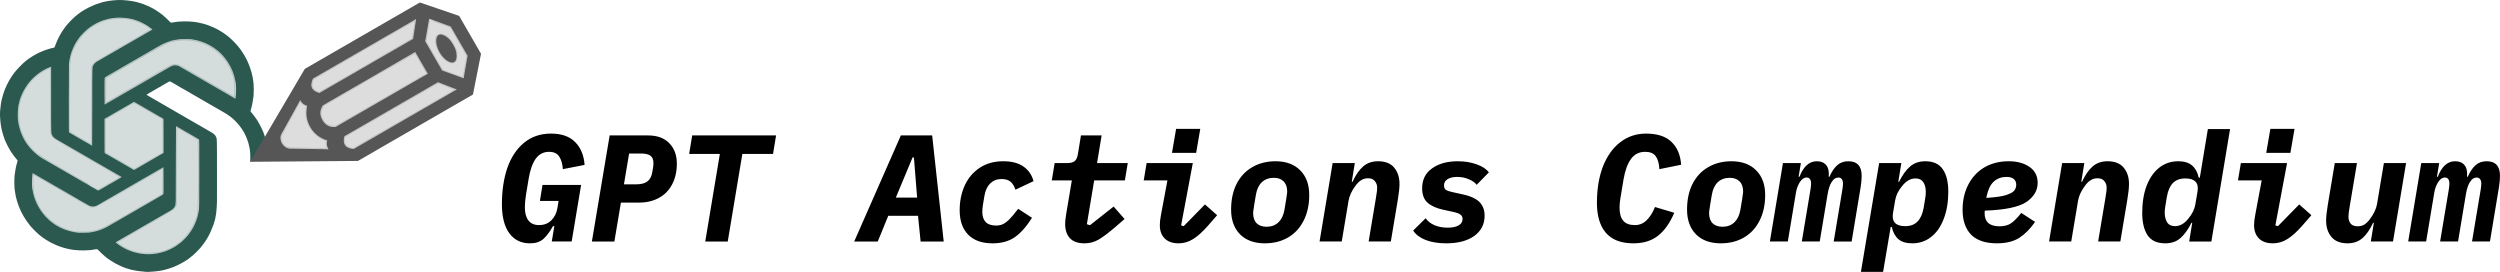 <?xml version="1.0" encoding="UTF-8" standalone="no"?>
<!-- Created with Inkscape (http://www.inkscape.org/) -->

<svg
   width="941.117mm"
   height="102.357mm"
   viewBox="0 0 941.117 102.357"
   version="1.1"
   id="svg1"
   xml:space="preserve"
   inkscape:version="1.3.1 (91b66b0783, 2023-11-16)"
   sodipodi:docname="header-light.svg"
   xmlns:inkscape="http://www.inkscape.org/namespaces/inkscape"
   xmlns:sodipodi="http://sodipodi.sourceforge.net/DTD/sodipodi-0.dtd"
   xmlns="http://www.w3.org/2000/svg"
   xmlns:svg="http://www.w3.org/2000/svg"><sodipodi:namedview
     id="namedview1"
     pagecolor="#ffffff"
     bordercolor="#666666"
     borderopacity="1.0"
     inkscape:showpageshadow="2"
     inkscape:pageopacity="0.0"
     inkscape:pagecheckerboard="0"
     inkscape:deskcolor="#d1d1d1"
     inkscape:document-units="mm"
     inkscape:zoom="0.24535703"
     inkscape:cx="1954.2949"
     inkscape:cy="50.946166"
     inkscape:window-width="1920"
     inkscape:window-height="1017"
     inkscape:window-x="-8"
     inkscape:window-y="-8"
     inkscape:window-maximized="1"
     inkscape:current-layer="layer1" /><defs
     id="defs1" /><g
     inkscape:label="Layer 1"
     inkscape:groupmode="layer"
     id="layer1"
     transform="translate(297.026,129.299)"><g
       id="g19"
       style="fill:#2b584f;fill-opacity:1;stroke:#2b584f;stroke-opacity:1"><path
         style="opacity:0.2;fill:#2b584f;fill-opacity:1;fill-rule:evenodd;stroke:#2b584f;stroke-width:1;stroke-linecap:round;stroke-linejoin:bevel;stroke-opacity:1"
         d="m -257.564,-95.043 0.051,-5.104 5.814,-3.363 c 18.408,-10.647 17.483,-10.174 21.086,-10.788 6.211,-1.059 12.759,1.066 16.981,5.511 2.354,2.478 3.747,4.891 4.754,8.232 0.469,1.556 0.518,2.011 0.532,4.892 0.008,1.747 -0.038,3.229 -0.102,3.294 -0.064,0.065 -1.051,-0.43 -2.192,-1.099 -3.866,-2.267 -18.275,-10.561 -18.91,-10.886 -0.347,-0.177 -1.051,-0.332 -1.563,-0.343 -1.021,-0.023 -0.296,-0.407 -11.912,6.3 -11.191,6.461 -13.377,7.726 -13.967,8.081 l -0.623,0.375 z"
         id="path9" /><path
         style="opacity:0.2;fill:#2b584f;fill-opacity:1;fill-rule:evenodd;stroke:#2b584f;stroke-width:0.72;stroke-linecap:round;stroke-linejoin:bevel;stroke-opacity:1"
         d="m -265.996,-76.57 c -5.39,-3.094 -4.902,-2.691 -5.06,-4.169 -0.074,-0.696 -0.09,-6.725 -0.034,-13.399 0.112,-13.452 0.1,-13.309 1.467,-16.609 1.276,-3.078 3.883,-6.365 6.592,-8.308 1.549,-1.111 4.412,-2.458 6.28,-2.955 1.957,-0.52 5.646,-0.701 7.675,-0.376 3.014,0.483 6.226,1.79 8.421,3.428 l 0.98,0.731 -0.627,0.381 c -0.345,0.209 -4.53,2.631 -9.301,5.38 -11.816,6.811 -11.72,6.752 -12.236,7.581 l -0.441,0.709 -0.095,14.815 -0.095,14.815 z"
         id="path10" /><path
         style="opacity:0.2;fill:#2b584f;fill-opacity:1;fill-rule:evenodd;stroke:#2b584f;stroke-width:0.72;stroke-linecap:round;stroke-linejoin:bevel;stroke-opacity:1"
         d="m -270.878,-63.839 c -6.967,-4.021 -11.391,-6.695 -12.369,-7.476 -2.892,-2.308 -5.432,-6.194 -6.402,-9.794 -0.586,-2.173 -0.727,-6.672 -0.279,-8.883 0.868,-4.282 3.348,-8.345 6.759,-11.075 1.397,-1.118 3.919,-2.608 4.924,-2.91 l 0.429,-0.129 10e-4,12.261 c 5.3e-4,7.458 0.075,12.525 0.189,12.936 0.103,0.372 0.467,0.945 0.809,1.275 0.521,0.503 7.876,4.826 22.698,13.342 2.491,1.432 2.782,1.65 2.478,1.857 -0.248,0.169 -6.609,3.852 -8.276,4.792 -0.064,0.036 -4.996,-2.752 -10.961,-6.195 z"
         id="path11" /><path
         style="opacity:0.2;fill:#2b584f;fill-opacity:1;fill-rule:evenodd;stroke:#2b584f;stroke-width:0.72;stroke-linecap:round;stroke-linejoin:bevel;stroke-opacity:1"
         d="m -269.237,-41.969 c -6.25,-1.339 -10.981,-4.92 -13.71,-10.376 -1.347,-2.693 -1.778,-4.511 -1.871,-7.89 -0.045,-1.625 -0.01,-3.143 0.077,-3.372 0.153,-0.403 0.245,-0.367 2.637,1.023 2.256,1.311 7.75,4.483 15.822,9.136 1.678,0.967 3.353,1.815 3.723,1.884 0.405,0.076 0.978,0.021 1.436,-0.137 0.42,-0.145 4.234,-2.267 8.477,-4.716 4.243,-2.449 9.838,-5.678 12.435,-7.175 l 4.721,-2.723 -0.051,5.084 -0.051,5.084 -2.764,1.602 c -20.756,12.029 -20.145,11.705 -23.41,12.427 -1.822,0.403 -5.908,0.485 -7.472,0.15 z"
         id="path12" /><path
         style="opacity:0.2;fill:#2b584f;fill-opacity:1;fill-rule:evenodd;stroke:#2b584f;stroke-width:0.72;stroke-linecap:round;stroke-linejoin:bevel;stroke-opacity:1"
         d="m -245.006,-34.022 c -1.513,-0.342 -2.859,-0.78 -4.199,-1.368 -1.381,-0.605 -4.282,-2.549 -4.082,-2.736 0.087,-0.082 4.362,-2.569 9.499,-5.527 11.841,-6.819 11.984,-6.908 12.522,-7.773 l 0.441,-0.709 0.095,-14.799 0.095,-14.799 4.194,2.428 4.194,2.428 0.12,6.461 c 0.173,9.281 -0.072,20.816 -0.473,22.235 -1.627,5.761 -5.653,10.583 -10.704,12.816 -2.623,1.16 -4.16,1.481 -7.435,1.551 -2.176,0.046 -3.399,-0.014 -4.268,-0.21 z"
         id="path13" /><path
         style="opacity:0.2;fill:#2b584f;fill-opacity:1;fill-rule:evenodd;stroke:#2b584f;stroke-width:0.72;stroke-linecap:round;stroke-linejoin:bevel;stroke-opacity:1"
         d="m -252.128,-68.55 -5.481,-3.159 v -6.418 -6.418 l 5.519,-3.191 5.519,-3.191 3.012,1.74 c 1.656,0.957 4.148,2.385 5.537,3.174 l 2.526,1.434 v 6.425 6.425 l -5.502,3.173 c -3.026,1.745 -5.535,3.172 -5.576,3.169 -0.04,-0.002 -2.54,-1.426 -5.554,-3.163 z"
         id="path14" /></g><g
       id="g20"
       style="fill:#565656;fill-opacity:1;stroke:#565656;stroke-opacity:1"><path
         style="opacity:0.2;fill:#565656;fill-opacity:1;fill-rule:evenodd;stroke:#565656;stroke-width:0.72;stroke-linecap:round;stroke-linejoin:bevel;stroke-opacity:1"
         d="m -185.265,-73.381 c -2.752,-0.083 -3.551,-0.169 -4.034,-0.433 -1.539,-0.842 -2.453,-2.943 -1.93,-4.436 0.205,-0.584 6.834,-12.727 7.112,-13.026 0.032,-0.035 0.407,0.285 0.833,0.71 0.425,0.425 0.99,0.828 1.255,0.894 l 0.481,0.121 -0.115,1.838 c -0.213,3.392 0.761,5.987 3.166,8.435 1.135,1.156 1.752,1.608 2.997,2.195 1.537,0.725 1.565,0.751 1.461,1.332 -0.097,0.542 0.052,1.359 0.403,2.219 0.128,0.312 -0.129,0.331 -4.03,0.294 -2.292,-0.022 -5.711,-0.086 -7.598,-0.143 z"
         id="path15" /><path
         style="opacity:0.2;fill:#565656;fill-opacity:1;fill-rule:evenodd;stroke:#565656;stroke-width:0.72;stroke-linecap:round;stroke-linejoin:bevel;stroke-opacity:1"
         d="m -177.735,-94.662 c -0.903,-0.391 -1.663,-1.152 -1.916,-1.917 -0.232,-0.703 0.033,-2.461 0.447,-2.965 0.126,-0.154 7.35,-4.382 16.052,-9.396 8.702,-5.014 17.323,-9.988 19.158,-11.054 2.098,-1.219 3.358,-1.849 3.395,-1.697 0.113,0.457 -0.945,6.842 -1.169,7.057 -0.124,0.118 -6.658,3.926 -14.522,8.462 -7.863,4.536 -15.685,9.049 -17.381,10.031 -1.696,0.981 -3.154,1.781 -3.241,1.777 -0.086,-0.004 -0.457,-0.138 -0.824,-0.296 z"
         id="path16" /><path
         style="opacity:0.2;fill:#565656;fill-opacity:1;fill-rule:evenodd;stroke:#565656;stroke-width:0.72;stroke-linecap:round;stroke-linejoin:bevel;stroke-opacity:1"
         d="m -173.52,-82.088 c -1.77,-0.882 -3.069,-3.264 -2.811,-5.151 0.143,-1.044 0.758,-2.266 1.315,-2.614 1.559,-0.973 34.298,-19.781 34.339,-19.727 0.256,0.332 4.499,7.825 4.499,7.945 0,0.086 -1.651,1.107 -3.67,2.267 -2.018,1.161 -7.787,4.49 -12.82,7.398 -19.496,11.267 -17.888,10.384 -18.918,10.384 -0.62,0 -1.262,-0.166 -1.935,-0.502 z"
         id="path17" /><path
         style="opacity:0.2;fill:#565656;fill-opacity:1;fill-rule:evenodd;stroke:#565656;stroke-width:0.72;stroke-linecap:round;stroke-linejoin:bevel;stroke-opacity:1"
         d="m -165.303,-73.559 c -0.554,-0.191 -1.22,-0.548 -1.48,-0.792 -0.602,-0.565 -0.904,-1.686 -0.744,-2.755 l 0.125,-0.836 17.566,-10.145 c 9.661,-5.58 17.652,-10.146 17.759,-10.146 0.454,-0.003 6.777,2.603 6.635,2.735 -0.269,0.25 -38.555,22.3 -38.708,22.293 -0.08,-0.003 -0.599,-0.163 -1.153,-0.354 z"
         id="path18" /><path
         style="opacity:0.2;fill:#565656;fill-opacity:1;fill-rule:evenodd;stroke:#565656;stroke-width:0.72;stroke-linecap:round;stroke-linejoin:bevel;stroke-opacity:1"
         d="m -126.654,-101.36 -3.916,-1.441 -3.171,-5.493 -3.171,-5.493 0.736,-4.126 c 0.405,-2.269 0.763,-4.153 0.796,-4.185 0.033,-0.032 1.85,0.598 4.038,1.402 l 3.978,1.46 3.123,5.407 c 1.717,2.974 3.123,5.504 3.125,5.624 0.005,0.512 -1.42,8.317 -1.517,8.302 -0.058,-0.009 -1.868,-0.665 -4.022,-1.457 z m 0.975,-4.929 c 0.416,-0.444 0.462,-0.658 0.462,-2.159 0,-1.578 -0.043,-1.753 -0.803,-3.272 -1.407,-2.813 -3.371,-4.555 -5.14,-4.559 -3.36,-0.008 -1.428,7.39 2.597,9.945 1.132,0.719 2.236,0.736 2.884,0.045 z"
         id="path19" /></g><path
       id="path1"
       style="fill:#2b584f;fill-opacity:1"
       d="m -251.959,-129.299 c -1.47,0.005 -3.887,0.253 -5.139,0.526 -0.157,0.034 -0.5,0.108 -0.762,0.164 -0.262,0.056 -0.547,0.125 -0.635,0.155 -0.087,0.029 -0.33,0.103 -0.539,0.163 -1.551,0.448 -2.814,0.937 -4.251,1.648 -1.259,0.622 -2.243,1.173 -2.807,1.571 -0.183,0.129 -0.348,0.235 -0.367,0.235 -0.031,0 -0.238,0.152 -1.196,0.876 -0.301,0.227 -0.516,0.402 -1.245,1.015 -0.477,0.401 -2.063,1.989 -2.447,2.451 -0.172,0.207 -0.427,0.511 -0.567,0.675 -0.14,0.164 -0.316,0.38 -0.391,0.48 -0.075,0.1 -0.218,0.287 -0.317,0.415 -0.247,0.32 -1.1,1.557 -1.1,1.595 0,0.017 -0.113,0.212 -0.251,0.434 -0.882,1.413 -1.456,2.638 -2.425,5.17 -0.106,0.278 -0.154,0.331 -0.327,0.364 -1.316,0.249 -3.508,0.953 -4.75,1.524 -0.198,0.091 -0.379,0.166 -0.4,0.166 -0.202,0 -3.195,1.646 -3.258,1.791 -0.012,0.027 -0.048,0.049 -0.08,0.049 -0.032,0 -0.194,0.095 -0.359,0.211 -0.165,0.116 -0.499,0.349 -0.742,0.518 -0.242,0.169 -0.485,0.345 -0.539,0.39 -0.054,0.045 -0.341,0.273 -0.638,0.507 -1.046,0.825 -3.197,3.062 -4.204,4.37 -0.454,0.59 -1.208,1.714 -1.562,2.328 -0.067,0.115 -0.271,0.467 -0.454,0.781 -0.402,0.688 -0.961,1.852 -1.328,2.76 -0.148,0.366 -0.294,0.723 -0.325,0.793 -0.19,0.429 -0.845,2.595 -0.95,3.141 -0.03,0.157 -0.1,0.485 -0.157,0.73 -0.056,0.244 -0.115,0.53 -0.132,0.635 -0.016,0.105 -0.057,0.348 -0.09,0.54 -0.088,0.506 -0.194,1.439 -0.266,2.348 -0.118,1.495 -0.081,2.756 0.138,4.695 0.071,0.626 0.081,0.692 0.186,1.269 0.035,0.192 0.094,0.52 0.131,0.73 0.037,0.209 0.094,0.48 0.127,0.603 0.032,0.122 0.148,0.565 0.257,0.984 0.209,0.801 0.639,2.145 0.795,2.484 0.051,0.11 0.092,0.24 0.092,0.289 0,0.049 0.024,0.116 0.054,0.149 0.03,0.033 0.147,0.289 0.261,0.568 0.313,0.766 1.096,2.301 1.558,3.056 0.226,0.369 0.411,0.681 0.411,0.692 0,0.024 0.964,1.395 1.206,1.715 0.551,0.728 0.907,1.164 1.105,1.355 0.275,0.265 0.282,0.374 0.064,1.087 -0.426,1.391 -0.696,2.783 -0.985,5.072 -0.097,0.766 -0.096,3.802 10e-4,4.546 0.04,0.309 0.116,0.89 0.168,1.291 0.097,0.743 0.13,0.936 0.311,1.777 0.196,0.912 0.642,2.471 0.861,3.014 0.028,0.07 0.156,0.412 0.283,0.761 0.901,2.469 2.465,5.122 4.432,7.519 0.477,0.582 2.352,2.479 2.855,2.889 0.169,0.138 0.441,0.366 0.605,0.505 0.163,0.14 0.477,0.382 0.697,0.539 0.22,0.157 0.533,0.388 0.696,0.512 0.163,0.125 0.41,0.294 0.55,0.377 0.14,0.083 0.268,0.167 0.286,0.187 0.066,0.074 0.839,0.534 1.428,0.85 0.14,0.075 0.268,0.152 0.285,0.172 0.049,0.054 1.436,0.72 1.967,0.945 0.262,0.111 0.533,0.227 0.603,0.259 0.248,0.113 0.832,0.331 1.301,0.484 0.262,0.086 0.533,0.179 0.603,0.208 0.334,0.136 1.841,0.528 2.57,0.667 0.297,0.057 0.668,0.13 0.825,0.163 0.157,0.033 0.514,0.09 0.793,0.126 2.707,0.354 6.15,0.276 8.344,-0.189 0.637,-0.135 0.691,-0.115 1.242,0.451 0.277,0.284 0.774,0.777 1.106,1.095 0.55,0.527 0.811,0.756 1.459,1.285 0.122,0.1 0.232,0.203 0.243,0.229 0.012,0.026 0.06,0.048 0.107,0.048 0.048,0 0.123,0.05 0.169,0.112 0.093,0.126 0.117,0.143 1.36,0.973 1.251,0.835 2.768,1.665 3.926,2.147 0.279,0.116 0.594,0.249 0.7,0.295 0.106,0.046 0.406,0.158 0.667,0.249 0.261,0.091 0.531,0.192 0.601,0.223 0.13,0.058 0.875,0.277 1.332,0.391 0.14,0.035 0.311,0.087 0.381,0.116 0.07,0.029 0.213,0.068 0.317,0.087 0.105,0.019 0.39,0.08 0.635,0.136 1.099,0.25 2.563,0.451 3.892,0.534 0.5,0.031 0.929,0.077 0.952,0.1 h 5.2e-4 c 0.046,0.047 1.276,0.003 2.58,-0.092 1.049,-0.077 2.766,-0.302 3.363,-0.442 0.14,-0.033 0.497,-0.109 0.793,-0.17 0.297,-0.061 0.566,-0.135 0.599,-0.164 0.033,-0.029 0.109,-0.053 0.167,-0.053 0.182,0 1.609,-0.458 2.691,-0.865 1.285,-0.482 3.832,-1.791 4.774,-2.455 0.183,-0.129 0.351,-0.234 0.372,-0.234 0.021,0 0.179,-0.107 0.35,-0.238 0.171,-0.131 0.5,-0.381 0.732,-0.556 0.403,-0.304 0.582,-0.448 1.355,-1.098 0.477,-0.401 2.063,-1.989 2.447,-2.451 0.172,-0.207 0.427,-0.51 0.567,-0.673 0.34,-0.397 0.722,-0.901 1.075,-1.416 0.16,-0.234 0.39,-0.566 0.512,-0.739 0.122,-0.173 0.221,-0.329 0.221,-0.347 0,-0.017 0.123,-0.225 0.274,-0.46 0.816,-1.278 1.434,-2.599 2.4,-5.127 l 0.122,-0.32 0.008,-0.002 0.561,-1.872 0.387,-2.13 0.204,-2.229 0.104,-2.242 V -64.345 c -10e-4,-13.459 0.021,-12.681 -0.393,-13.524 -0.343,-0.699 -0.874,-1.165 -2.113,-1.853 -0.14,-0.078 -0.411,-0.235 -0.603,-0.349 -0.192,-0.114 -0.706,-0.413 -1.142,-0.664 -0.436,-0.251 -1.164,-0.671 -1.618,-0.934 -0.454,-0.263 -1.339,-0.771 -1.967,-1.129 -0.628,-0.358 -1.842,-1.058 -2.697,-1.555 -0.855,-0.497 -1.683,-0.977 -1.84,-1.066 -0.157,-0.089 -0.557,-0.319 -0.888,-0.511 -0.332,-0.192 -1.131,-0.654 -1.777,-1.026 -0.646,-0.373 -1.431,-0.828 -1.745,-1.012 -0.314,-0.184 -0.728,-0.422 -0.92,-0.529 -0.192,-0.106 -0.455,-0.26 -0.585,-0.342 -0.13,-0.081 -0.254,-0.148 -0.276,-0.148 -0.021,0 -0.115,-0.053 -0.207,-0.117 -0.093,-0.064 -0.326,-0.204 -0.518,-0.309 -0.192,-0.105 -0.657,-0.374 -1.035,-0.596 -0.833,-0.492 -0.924,-0.545 -1.725,-1.006 -0.349,-0.201 -1.205,-0.694 -1.903,-1.096 -0.698,-0.402 -1.561,-0.898 -1.918,-1.103 -0.357,-0.205 -0.65,-0.392 -0.651,-0.416 -0.002,-0.037 0.916,-0.623 0.976,-0.623 0.012,0 0.346,-0.19 0.744,-0.422 1.181,-0.689 1.914,-1.113 2.15,-1.244 0.122,-0.068 0.383,-0.221 0.579,-0.34 0.197,-0.119 0.387,-0.215 0.423,-0.215 0.036,0 0.076,-0.023 0.087,-0.05 0.012,-0.028 0.418,-0.277 0.904,-0.555 1.174,-0.672 1.285,-0.735 2.116,-1.216 0.513,-0.296 0.754,-0.403 0.856,-0.377 0.078,0.02 0.485,0.24 0.904,0.489 0.419,0.249 0.861,0.504 0.983,0.566 0.243,0.124 1.704,0.979 1.812,1.06 0.037,0.028 0.166,0.103 0.286,0.168 0.479,0.258 0.928,0.513 1.153,0.654 0.13,0.082 0.251,0.148 0.268,0.148 0.017,0 0.239,0.123 0.493,0.274 0.456,0.27 0.867,0.51 2.492,1.455 1.45,0.843 2.402,1.391 2.761,1.588 0.192,0.106 0.425,0.245 0.517,0.31 0.093,0.064 0.185,0.117 0.204,0.117 0.019,0 0.243,0.123 0.498,0.274 0.254,0.151 0.734,0.431 1.065,0.623 0.332,0.192 0.903,0.522 1.269,0.735 1.369,0.793 4.293,2.477 4.568,2.631 0.157,0.088 0.581,0.335 0.942,0.55 0.361,0.215 0.669,0.39 0.685,0.39 0.016,0 0.106,0.053 0.201,0.117 0.095,0.065 0.4,0.27 0.68,0.456 2.355,1.571 4.499,3.871 5.927,6.358 0.35,0.61 0.501,0.914 1.021,2.047 0.159,0.346 0.617,1.598 0.697,1.903 0.027,0.105 0.121,0.462 0.208,0.793 0.447,1.704 0.602,2.913 0.613,4.79 0.003,0.543 -0.025,1.19 -0.066,1.785 l 0.317,-0.167 5.323,-8.935 c -0.221,-0.757 -0.452,-1.467 -0.591,-1.766 -0.051,-0.11 -0.093,-0.24 -0.093,-0.288 0,-0.049 -0.024,-0.116 -0.054,-0.149 -0.03,-0.033 -0.148,-0.289 -0.261,-0.568 -0.299,-0.733 -1.102,-2.305 -1.567,-3.069 -0.221,-0.362 -0.402,-0.669 -0.402,-0.683 0,-0.045 -0.587,-0.876 -1.237,-1.75 -0.432,-0.581 -0.877,-1.127 -1.074,-1.317 -0.275,-0.265 -0.282,-0.374 -0.064,-1.087 0.426,-1.391 0.696,-2.783 0.985,-5.072 0.097,-0.765 0.096,-3.801 -0.001,-4.546 -0.04,-0.309 -0.117,-0.904 -0.171,-1.322 -0.054,-0.419 -0.122,-0.862 -0.151,-0.984 -0.029,-0.122 -0.1,-0.451 -0.156,-0.73 -0.111,-0.546 -0.148,-0.695 -0.354,-1.427 -0.149,-0.528 -0.43,-1.422 -0.51,-1.619 -0.028,-0.07 -0.151,-0.401 -0.273,-0.735 -0.597,-1.635 -1.512,-3.413 -2.627,-5.102 -0.368,-0.558 -0.688,-1.03 -0.711,-1.047 -0.022,-0.018 -0.181,-0.217 -0.352,-0.444 -0.691,-0.915 -1.244,-1.54 -2.247,-2.541 -0.579,-0.577 -1.191,-1.162 -1.36,-1.301 -0.169,-0.138 -0.441,-0.365 -0.605,-0.505 -0.163,-0.14 -0.477,-0.382 -0.697,-0.54 -0.22,-0.157 -0.533,-0.388 -0.696,-0.512 -0.163,-0.125 -0.411,-0.294 -0.55,-0.377 -0.14,-0.083 -0.268,-0.167 -0.285,-0.186 -0.066,-0.074 -0.839,-0.534 -1.428,-0.851 -0.14,-0.075 -0.268,-0.152 -0.285,-0.17 -0.039,-0.041 -1.632,-0.823 -1.677,-0.823 -0.018,0 -0.198,-0.073 -0.399,-0.163 -0.62,-0.276 -0.731,-0.322 -1.223,-0.501 -0.262,-0.095 -0.52,-0.195 -0.573,-0.222 -0.053,-0.027 -0.195,-0.07 -0.315,-0.097 -0.12,-0.026 -0.262,-0.071 -0.315,-0.098 -0.208,-0.107 -1.717,-0.498 -2.54,-0.658 -0.297,-0.058 -0.668,-0.132 -0.825,-0.165 -0.157,-0.033 -0.514,-0.09 -0.793,-0.126 -2.717,-0.355 -6.029,-0.281 -8.336,0.186 -0.663,0.134 -0.695,0.123 -1.25,-0.448 -0.945,-0.971 -1.803,-1.772 -2.471,-2.306 -0.174,-0.139 -0.326,-0.275 -0.337,-0.302 -0.012,-0.027 -0.06,-0.049 -0.107,-0.049 -0.048,0 -0.124,-0.05 -0.17,-0.112 -0.075,-0.101 -0.265,-0.249 -0.551,-0.428 -0.263,-0.164 -0.486,-0.317 -0.515,-0.352 -0.043,-0.052 -1.026,-0.694 -1.062,-0.694 -0.016,0 -0.105,-0.053 -0.197,-0.118 -0.722,-0.505 -2.821,-1.516 -4.166,-2.007 -0.349,-0.127 -0.691,-0.257 -0.761,-0.287 -0.07,-0.03 -0.455,-0.146 -0.857,-0.256 -0.401,-0.111 -0.786,-0.225 -0.856,-0.253 -0.07,-0.028 -0.213,-0.067 -0.317,-0.086 -0.105,-0.019 -0.39,-0.08 -0.635,-0.136 -1.583,-0.36 -4.026,-0.628 -5.679,-0.622 z m -0.798,6.651 c 1.816,-0.065 3.814,0.132 5.563,0.567 0.363,0.09 0.717,0.189 0.787,0.22 0.07,0.03 0.256,0.093 0.413,0.138 0.284,0.082 1.312,0.454 1.554,0.562 0.976,0.436 2.263,1.118 2.962,1.57 0.428,0.277 1.662,1.197 1.753,1.306 0.087,0.105 0.082,0.113 -0.21,0.275 -0.571,0.318 -1.142,0.65 -1.474,0.857 -0.217,0.136 -0.41,0.246 -0.427,0.246 -0.018,0 -0.211,0.109 -0.43,0.243 -0.219,0.134 -0.526,0.315 -0.683,0.403 -0.157,0.088 -0.669,0.381 -1.138,0.653 -0.469,0.272 -0.94,0.543 -1.047,0.603 -0.107,0.06 -0.48,0.275 -0.829,0.478 -0.349,0.203 -1.006,0.583 -1.459,0.844 -0.454,0.261 -0.996,0.575 -1.206,0.698 -0.209,0.122 -0.566,0.327 -0.793,0.456 -0.227,0.128 -0.698,0.4 -1.047,0.604 -1.042,0.609 -2.985,1.729 -3.934,2.269 -0.489,0.278 -0.988,0.569 -1.111,0.646 -0.243,0.155 -1.414,0.829 -1.967,1.131 -0.192,0.105 -0.377,0.213 -0.412,0.24 -0.056,0.043 -0.727,0.43 -1.618,0.934 -0.157,0.089 -0.392,0.228 -0.522,0.31 -0.13,0.082 -0.254,0.149 -0.274,0.149 -0.021,0 -0.2,0.105 -0.398,0.233 -0.49,0.317 -0.994,0.863 -1.22,1.322 -0.397,0.806 -0.375,-0.123 -0.376,15.752 -7e-4,7.966 -0.023,14.483 -0.05,14.483 -0.045,0 -1.089,-0.585 -2.013,-1.128 -0.209,-0.123 -0.566,-0.328 -0.793,-0.456 -0.227,-0.128 -0.533,-0.309 -0.681,-0.403 -0.148,-0.094 -0.28,-0.171 -0.295,-0.171 -0.015,0 -0.465,-0.253 -1,-0.563 -3.231,-1.866 -3.777,-2.186 -3.877,-2.276 -0.105,-0.094 -0.111,-0.768 -0.11,-12.479 8e-4,-7.221 0.026,-12.71 0.061,-13.172 0.29,-3.814 1.856,-7.627 4.366,-10.628 0.523,-0.626 1.722,-1.839 2.342,-2.37 2.118,-1.814 4.998,-3.314 7.569,-3.942 0.297,-0.072 0.639,-0.159 0.761,-0.192 0.204,-0.055 0.608,-0.124 1.523,-0.259 0.549,-0.081 1.134,-0.132 1.74,-0.153 z m 25.804,8.044 c 0.927,0.013 1.826,0.049 2.088,0.1 0.192,0.038 0.606,0.114 0.92,0.17 0.831,0.147 1.443,0.285 1.569,0.352 0.061,0.032 0.153,0.059 0.205,0.059 0.052,0 0.431,0.112 0.842,0.248 2.355,0.782 4.24,1.82 6.285,3.462 1.248,1.002 2.673,2.605 3.739,4.209 1.4,2.106 2.415,4.604 2.839,6.992 0.059,0.332 0.133,0.72 0.164,0.864 0.136,0.613 0.202,2.695 0.126,3.979 -0.041,0.695 -0.101,1.334 -0.134,1.42 -0.033,0.085 -0.059,0.234 -0.059,0.331 0,0.097 -0.018,0.194 -0.039,0.215 -0.038,0.038 -0.529,-0.182 -0.595,-0.266 -0.028,-0.035 -0.646,-0.4 -1.317,-0.777 -0.499,-0.28 -1.179,-0.671 -3.125,-1.798 -1.134,-0.656 -2.148,-1.243 -2.253,-1.302 -0.105,-0.06 -0.833,-0.479 -1.618,-0.932 -0.785,-0.453 -1.913,-1.104 -2.506,-1.445 -0.593,-0.342 -1.154,-0.675 -1.247,-0.74 -0.093,-0.065 -0.184,-0.118 -0.203,-0.118 -0.019,0 -0.642,-0.352 -1.386,-0.782 -0.744,-0.43 -1.623,-0.936 -1.955,-1.124 -0.332,-0.188 -0.617,-0.358 -0.635,-0.376 -0.018,-0.018 -0.132,-0.087 -0.254,-0.153 -0.226,-0.121 -1.645,-0.936 -3.014,-1.733 -0.419,-0.243 -0.904,-0.518 -1.078,-0.61 -0.671,-0.352 -1.605,-0.458 -2.306,-0.261 -0.384,0.108 -1.173,0.489 -1.692,0.819 -0.175,0.111 -0.446,0.273 -0.603,0.361 -0.362,0.203 -1.412,0.808 -1.673,0.965 -0.109,0.066 -0.413,0.24 -0.674,0.388 -0.262,0.147 -0.647,0.367 -0.857,0.488 -0.209,0.121 -0.952,0.55 -1.65,0.953 -0.698,0.403 -1.626,0.94 -2.062,1.193 -0.436,0.253 -0.95,0.546 -1.142,0.651 -0.192,0.105 -0.392,0.226 -0.444,0.268 -0.052,0.042 -0.252,0.162 -0.444,0.265 -0.192,0.104 -0.906,0.511 -1.586,0.906 -0.681,0.395 -1.423,0.824 -1.65,0.953 -0.227,0.129 -1.341,0.772 -2.475,1.428 -1.134,0.656 -2.291,1.32 -2.57,1.476 -0.279,0.156 -0.536,0.306 -0.571,0.333 -0.035,0.027 -0.834,0.492 -1.777,1.032 -0.942,0.541 -1.967,1.129 -2.277,1.308 -0.31,0.179 -0.586,0.325 -0.613,0.325 -0.027,0 -0.059,0.023 -0.07,0.051 -0.012,0.028 -0.211,0.157 -0.444,0.286 -0.233,0.129 -0.439,0.235 -0.46,0.235 -0.021,0 -0.037,-2.264 -0.037,-5.032 0,-3.931 0.017,-5.054 0.079,-5.13 0.075,-0.092 0.222,-0.188 0.746,-0.484 0.122,-0.069 0.779,-0.447 1.459,-0.839 0.681,-0.392 1.337,-0.77 1.459,-0.839 0.122,-0.069 0.379,-0.218 0.571,-0.332 0.583,-0.345 1.932,-1.127 3.204,-1.857 0.663,-0.381 1.484,-0.855 1.824,-1.053 0.34,-0.198 0.897,-0.522 1.238,-0.719 0.34,-0.197 0.705,-0.41 0.809,-0.474 0.105,-0.064 0.247,-0.142 0.317,-0.174 0.07,-0.032 0.355,-0.193 0.635,-0.359 0.279,-0.166 1.064,-0.623 1.745,-1.015 0.681,-0.392 1.694,-0.978 2.253,-1.301 0.558,-0.323 1.473,-0.85 2.031,-1.171 0.558,-0.322 1.301,-0.75 1.65,-0.953 0.855,-0.496 1.077,-0.619 1.656,-0.919 0.55,-0.284 1.96,-0.876 2.501,-1.049 0.192,-0.061 0.406,-0.135 0.476,-0.163 0.586,-0.239 2.389,-0.599 3.807,-0.761 0.376,-0.043 1.331,-0.054 2.258,-0.041 z m -50.831,10.439 10e-4,12.237 c 0.001,13.459 -0.021,12.681 0.393,13.524 0.343,0.699 0.874,1.166 2.113,1.854 0.14,0.078 0.411,0.234 0.603,0.348 0.192,0.114 0.706,0.413 1.142,0.664 0.436,0.251 1.164,0.671 1.618,0.934 0.454,0.263 1.339,0.771 1.967,1.129 0.628,0.358 1.842,1.058 2.697,1.556 0.855,0.498 1.654,0.962 1.777,1.031 0.64,0.365 3.509,2.023 4.505,2.603 0.297,0.173 0.668,0.387 0.825,0.475 0.157,0.088 0.543,0.31 0.857,0.492 0.314,0.182 0.699,0.403 0.856,0.491 0.157,0.087 0.594,0.341 0.972,0.563 0.377,0.222 0.777,0.458 0.888,0.524 0.111,0.066 0.417,0.239 0.679,0.386 0.262,0.147 0.761,0.433 1.11,0.636 0.6,0.35 2.157,1.249 3.092,1.786 0.235,0.135 0.427,0.264 0.428,0.288 0.002,0.037 -0.916,0.624 -0.976,0.624 -0.029,0 -1.335,0.76 -1.67,0.972 -0.148,0.093 -0.283,0.17 -0.3,0.17 -0.018,0 -0.218,0.114 -0.446,0.254 -0.228,0.14 -0.427,0.254 -0.443,0.254 -0.016,0 -0.24,0.129 -0.499,0.286 -0.259,0.157 -0.5,0.285 -0.536,0.285 -0.036,0 -0.076,0.023 -0.087,0.05 -0.012,0.028 -0.418,0.277 -0.904,0.555 -1.171,0.67 -1.284,0.735 -2.104,1.209 -0.387,0.223 -0.744,0.406 -0.793,0.405 -0.094,-0.001 -0.306,-0.115 -1.344,-0.718 -1.425,-0.829 -1.834,-1.057 -1.891,-1.057 -0.033,0 -0.06,-0.025 -0.06,-0.056 0,-0.031 -0.088,-0.092 -0.196,-0.137 -0.108,-0.045 -0.231,-0.112 -0.273,-0.15 -0.042,-0.038 -0.175,-0.122 -0.296,-0.187 -0.461,-0.247 -0.926,-0.511 -1.154,-0.654 -0.13,-0.082 -0.251,-0.149 -0.268,-0.149 -0.017,0 -0.239,-0.124 -0.493,-0.276 -0.254,-0.152 -0.734,-0.433 -1.065,-0.625 -0.332,-0.192 -0.974,-0.564 -1.427,-0.828 -1.432,-0.833 -2.4,-1.389 -2.761,-1.587 -0.192,-0.105 -0.377,-0.213 -0.412,-0.239 -0.035,-0.026 -0.163,-0.103 -0.285,-0.172 -0.239,-0.134 -0.929,-0.531 -2.285,-1.318 -0.471,-0.273 -1.213,-0.701 -1.65,-0.951 -1.854,-1.061 -5.061,-2.915 -5.266,-3.044 -1.385,-0.87 -2.391,-1.668 -3.523,-2.794 -1.328,-1.321 -2.266,-2.531 -3.135,-4.044 -0.465,-0.81 -1.071,-2.087 -1.303,-2.745 -0.061,-0.174 -0.137,-0.375 -0.166,-0.444 -0.101,-0.237 -0.496,-1.611 -0.597,-2.076 -0.345,-1.595 -0.461,-2.649 -0.472,-4.269 -0.008,-1.14 0.108,-2.737 0.243,-3.348 0.033,-0.148 0.108,-0.498 0.167,-0.777 0.059,-0.279 0.164,-0.722 0.234,-0.984 0.07,-0.262 0.142,-0.533 0.16,-0.603 0.018,-0.07 0.055,-0.155 0.081,-0.19 0.026,-0.035 0.068,-0.163 0.094,-0.284 0.026,-0.121 0.07,-0.264 0.097,-0.317 0.027,-0.053 0.1,-0.24 0.161,-0.414 0.111,-0.318 0.373,-0.909 0.744,-1.682 0.312,-0.651 1.131,-2.003 1.632,-2.696 1.776,-2.457 4.162,-4.509 6.815,-5.862 0.396,-0.202 0.816,-0.405 0.934,-0.451 0.118,-0.046 0.362,-0.15 0.545,-0.231 0.182,-0.081 0.404,-0.165 0.492,-0.188 z m 31.17,13.228 c 0.05,-0.003 0.103,0.021 0.197,0.069 0.296,0.152 0.761,0.413 1.437,0.809 0.332,0.194 1.088,0.634 1.682,0.977 0.593,0.343 1.335,0.773 1.65,0.955 0.314,0.182 0.885,0.51 1.269,0.728 0.384,0.218 0.926,0.533 1.206,0.699 0.279,0.166 0.808,0.472 1.174,0.681 0.366,0.208 1.019,0.583 1.45,0.832 0.431,0.249 0.81,0.454 0.841,0.454 0.031,0 0.057,0.029 0.057,0.064 0,0.035 0.043,0.063 0.095,0.063 0.084,0 0.095,0.76 0.095,6.456 l -5.2e-4,6.456 -0.142,0.069 c -0.078,0.038 -0.321,0.174 -0.539,0.302 -0.805,0.47 -1.142,0.665 -1.824,1.054 -0.384,0.219 -0.926,0.534 -1.206,0.7 -0.279,0.166 -0.822,0.48 -1.206,0.699 -0.384,0.218 -0.955,0.545 -1.269,0.728 -0.314,0.182 -1.056,0.612 -1.65,0.955 -0.593,0.343 -1.321,0.766 -1.618,0.939 -0.297,0.174 -0.696,0.402 -0.888,0.508 -0.192,0.106 -0.435,0.244 -0.54,0.307 v -5.17e-4 c -0.234,0.142 -0.277,0.142 -0.476,-0.004 -0.087,-0.064 -0.316,-0.202 -0.507,-0.307 -0.192,-0.105 -0.706,-0.4 -1.142,-0.655 -1.039,-0.606 -1.887,-1.095 -2.475,-1.427 -0.262,-0.148 -1.075,-0.618 -1.808,-1.046 -1.299,-0.758 -1.687,-0.982 -2.602,-1.503 -0.244,-0.139 -0.622,-0.357 -0.84,-0.485 -0.894,-0.522 -1.173,-0.676 -1.228,-0.676 -0.032,0 -0.057,-0.028 -0.057,-0.063 0,-0.035 -0.043,-0.064 -0.095,-0.064 -0.084,0 -0.095,-0.76 -0.095,-6.456 v -6.456 l 0.143,-0.07 c 0.078,-0.038 0.321,-0.174 0.539,-0.301 0.776,-0.453 1.135,-0.662 1.824,-1.056 0.384,-0.22 1.026,-0.591 1.427,-0.826 1.377,-0.806 1.852,-1.079 1.879,-1.079 0.015,0 0.147,-0.077 0.295,-0.171 0.148,-0.094 0.454,-0.275 0.681,-0.402 0.227,-0.127 0.698,-0.397 1.047,-0.6 1.554,-0.905 2.181,-1.267 2.506,-1.446 0.192,-0.106 0.43,-0.249 0.53,-0.318 0.085,-0.059 0.133,-0.089 0.183,-0.092 z m 15.837,9.121 c 0.045,0 0.555,0.27 0.836,0.444 0.102,0.063 0.745,0.437 1.523,0.885 0.262,0.151 0.683,0.399 0.937,0.551 0.254,0.152 0.473,0.277 0.486,0.277 0.013,0 0.462,0.253 0.997,0.562 3.231,1.866 3.777,2.186 3.877,2.276 0.105,0.094 0.111,0.768 0.11,12.479 -0.001,11.871 -0.021,13.324 -0.192,14.41 -0.114,0.72 -0.381,1.926 -0.548,2.474 -0.993,3.255 -2.585,5.926 -4.898,8.217 -0.785,0.777 -0.931,0.909 -1.626,1.466 -0.435,0.349 -1.721,1.262 -1.777,1.262 -0.016,0 -0.189,0.103 -0.386,0.229 -0.486,0.311 -1.966,1.041 -2.627,1.296 -0.297,0.114 -0.625,0.243 -0.73,0.286 -0.265,0.109 -0.555,0.197 -1.522,0.465 -0.994,0.274 -2.223,0.479 -3.49,0.579 -1.533,0.122 -3.294,0.026 -4.885,-0.266 -0.529,-0.097 -1.877,-0.421 -2.031,-0.488 -0.07,-0.031 -0.255,-0.093 -0.412,-0.138 -0.284,-0.082 -1.312,-0.454 -1.554,-0.562 -1.533,-0.684 -2.669,-1.331 -3.839,-2.187 -0.831,-0.608 -0.966,-0.737 -0.879,-0.842 0.038,-0.046 0.093,-0.084 0.121,-0.084 0.028,0 0.189,-0.083 0.357,-0.184 0.803,-0.485 1.614,-0.958 1.642,-0.958 0.017,0 0.289,-0.157 0.604,-0.349 0.315,-0.192 0.586,-0.349 0.602,-0.349 0.016,0 0.259,-0.143 0.541,-0.317 0.281,-0.174 0.527,-0.317 0.546,-0.317 0.019,0 0.246,-0.128 0.505,-0.285 0.259,-0.157 0.483,-0.286 0.499,-0.286 0.016,0 0.207,-0.11 0.426,-0.243 0.219,-0.134 0.526,-0.316 0.683,-0.404 0.353,-0.199 1.865,-1.069 2.38,-1.37 0.209,-0.122 0.566,-0.327 0.793,-0.456 0.227,-0.128 0.698,-0.401 1.047,-0.605 1.042,-0.609 2.985,-1.729 3.934,-2.269 0.489,-0.278 0.988,-0.569 1.11,-0.646 0.243,-0.155 1.415,-0.829 1.967,-1.131 0.192,-0.105 0.377,-0.213 0.412,-0.24 0.059,-0.045 0.941,-0.553 1.618,-0.932 0.157,-0.088 0.314,-0.181 0.349,-0.207 0.035,-0.026 0.235,-0.14 0.444,-0.255 0.83,-0.456 1.394,-1.015 1.683,-1.669 0.327,-0.738 0.313,-0.079 0.314,-15.636 6e-4,-7.966 0.025,-14.483 0.054,-14.483 z m -4.722,15.482 c 0.021,0 0.037,2.264 0.037,5.032 0,3.931 -0.017,5.054 -0.079,5.13 -0.075,0.092 -0.232,0.194 -0.746,0.484 -0.122,0.069 -0.779,0.447 -1.459,0.841 -0.681,0.394 -1.337,0.771 -1.459,0.84 -0.122,0.068 -0.379,0.217 -0.571,0.33 -0.192,0.114 -0.734,0.43 -1.206,0.702 -0.471,0.273 -1.065,0.619 -1.319,0.77 -0.254,0.151 -0.475,0.275 -0.491,0.275 -0.016,0 -0.215,0.114 -0.443,0.254 -0.228,0.14 -0.429,0.254 -0.447,0.254 -0.018,0 -0.21,0.11 -0.427,0.243 -0.217,0.134 -0.694,0.416 -1.061,0.627 -0.899,0.518 -1.591,0.92 -1.745,1.013 -0.07,0.043 -0.184,0.104 -0.254,0.136 -0.07,0.033 -0.355,0.195 -0.635,0.361 -0.279,0.166 -1.065,0.622 -1.745,1.014 -0.681,0.392 -1.794,1.035 -2.474,1.429 -2.101,1.215 -2.302,1.33 -2.326,1.33 -0.013,0 -0.142,0.074 -0.286,0.165 -0.374,0.236 -1.409,0.834 -1.893,1.092 -0.227,0.121 -0.555,0.297 -0.73,0.391 -0.379,0.204 -1.889,0.83 -2.38,0.987 -0.192,0.061 -0.406,0.135 -0.476,0.163 -0.312,0.127 -1.026,0.297 -2.094,0.499 -0.384,0.073 -0.855,0.163 -1.047,0.202 -0.333,0.067 -3.85,0.132 -4.314,0.081 -2.359,-0.263 -4.701,-0.924 -6.649,-1.879 -0.655,-0.321 -2.046,-1.116 -2.33,-1.332 -0.035,-0.027 -0.377,-0.283 -0.76,-0.568 -0.854,-0.638 -0.773,-0.572 -1.323,-1.065 -3.106,-2.786 -5.344,-6.761 -6.038,-10.727 -0.058,-0.332 -0.132,-0.721 -0.163,-0.864 -0.136,-0.613 -0.201,-2.695 -0.126,-3.979 0.041,-0.695 0.101,-1.334 0.133,-1.42 0.033,-0.085 0.059,-0.234 0.059,-0.331 0,-0.097 0.017,-0.193 0.038,-0.213 0.035,-0.035 0.524,0.185 0.596,0.268 0.03,0.034 0.759,0.461 1.382,0.809 0.149,0.083 0.592,0.339 0.983,0.568 0.728,0.426 0.895,0.522 1.505,0.864 0.192,0.108 0.849,0.487 1.46,0.843 0.611,0.356 1.21,0.704 1.332,0.773 0.122,0.069 0.979,0.562 1.904,1.097 2.371,1.369 3.288,1.897 3.617,2.08 0.157,0.088 0.392,0.226 0.522,0.308 0.13,0.082 0.251,0.148 0.269,0.148 0.018,0 0.182,0.095 0.366,0.211 0.184,0.116 0.906,0.536 1.604,0.934 0.698,0.398 1.283,0.738 1.301,0.757 0.018,0.018 0.132,0.087 0.254,0.153 0.229,0.123 1.771,1.01 2.887,1.66 1.194,0.696 1.472,0.834 1.891,0.939 0.789,0.198 1.589,0.108 2.297,-0.258 0.557,-0.288 1.01,-0.54 1.174,-0.652 0.087,-0.06 0.294,-0.184 0.459,-0.275 0.612,-0.338 1.356,-0.764 1.583,-0.907 0.129,-0.081 0.458,-0.272 0.73,-0.424 0.273,-0.152 0.781,-0.443 1.13,-0.646 0.349,-0.203 1.091,-0.632 1.65,-0.953 0.558,-0.321 1.372,-0.792 1.809,-1.045 0.436,-0.253 0.879,-0.51 0.983,-0.57 0.105,-0.06 0.476,-0.275 0.825,-0.477 2.541,-1.472 3.093,-1.79 3.458,-1.998 1.694,-0.965 3.486,-2.005 3.627,-2.104 0.093,-0.065 0.185,-0.118 0.205,-0.118 0.02,0 0.273,-0.139 0.561,-0.307 1.25,-0.732 1.815,-1.06 3.221,-1.867 0.82,-0.471 1.745,-1.002 2.056,-1.181 0.31,-0.179 0.586,-0.325 0.613,-0.325 0.027,0 0.059,-0.023 0.07,-0.051 0.021,-0.052 0.836,-0.52 0.904,-0.52 z"
       sodipodi:nodetypes="cccscsssssssscsssccscscsssscsscscsccsscssssssssssccssssssssssscscssssssssssssssssssssssssccssscsssssssssssssccccccccsssssssssssssssssssscsssssssssssssssssssssscsssssssscccccssssssssccssscsssscssssssscscscssscsscssscssssscssscsscssscsssssssssssssssscscssssscsssssscccsssssscccsssssscscssssssssssssssscssssssssssssssssssssssscsssssssssssssssscscccssssssssssssssssscssssssssssssssscssssssssssssssscsccsccccscsssssccsssssssssssscccssssssssccsssssssssscccsssssssssssssssscssssssssssssssssssssssssssssssssssssssscsssssssssssssssssssssssssssssssssscscssssssssssssssssssssssssssssssssssscs" /><path
       d="m -191.354,-76.591 q 0.12,0.678 0.473,1.289 0.353,0.611 0.851,1.003 0.476,0.472 1.098,0.725 0.461,0.21 1.147,0.221 l 14.405,0.242 q -0.971,-1.681 -0.489,-3.318 -4.245,-1.353 -6.363,-5.021 -2.118,-3.668 -1.167,-8.021 -1.658,-0.401 -2.629,-2.082 l -6.993,12.596 q -0.333,0.6 -0.382,1.104 -0.092,0.664 0.049,1.262 z m 54.408,-37.186 6.353,11.005 8.083,2.941 1.495,-8.471 -6.353,-11.005 -8.083,-2.941 z m 21,4.722 -3.033,15.337 -43.305,25.002 -40.569,0.327 20.567,-34.971 43.305,-25.002 14.799,5.042 z m -16.173,10.696 -35.255,20.355 q -0.538,2.009 0.138,3.181 0.794,1.376 3.313,1.62 l 38.822,-22.414 z m -43.334,8.716 q -1.841,2.693 -0.194,5.546 1.647,2.853 4.901,2.605 l 34.746,-20.061 -4.706,-8.152 z m 47.75,-24.715 q 0.682,0.829 1.271,1.848 0.588,1.019 0.935,1.973 0.326,1.035 0.359,2.034 0.055,0.919 -0.168,1.591 -0.223,0.672 -0.733,0.966 -0.509,0.294 -1.203,0.151 -0.694,-0.143 -1.462,-0.65 -0.849,-0.529 -1.531,-1.358 -0.704,-0.748 -1.292,-1.767 -0.588,-1.019 -0.914,-2.054 -0.347,-0.954 -0.381,-1.954 -0.055,-0.919 0.168,-1.591 0.223,-0.672 0.733,-0.966 0.509,-0.294 1.203,-0.151 0.694,0.143 1.462,0.65 0.849,0.529 1.553,1.277 z m -13.829,-0.303 1.134,-7.448 -38.822,22.414 q -1.048,2.303 -0.254,3.679 0.677,1.172 2.686,1.71 z"
       id="text1"
       style="font-size:120.481px;line-height:1.25;font-family:Outfit;-inkscape-font-specification:Outfit;fill:#565656;fill-opacity:1;stroke-width:1.883"
       aria-label="✏" /><path
       style="font-weight:bold;font-size:57.213px;line-height:1.25;font-family:'iA Writer Mono V';-inkscape-font-specification:'iA Writer Mono V Bold';stroke-width:0.596"
       d="m -88.346,-44.163 h -0.515 q -1.831,3.261 -3.662,4.863 -1.831,1.602 -4.978,1.602 -4.978,0 -7.781,-3.776 -2.803,-3.833 -2.803,-10.928 0,-7.724 2.06,-13.731 2.117,-6.007 6.293,-9.44 4.177,-3.433 10.127,-3.433 5.95,0 9.097,3.204 3.147,3.147 3.547,8.582 l -8.181,1.602 q -0.229,-3.032 -1.373,-4.749 -1.144,-1.774 -3.833,-1.774 -3.147,0 -5.035,2.632 -1.831,2.632 -2.632,7.495 l -0.973,5.836 q -0.458,2.746 -0.458,4.978 0,3.089 1.316,4.863 1.316,1.774 4.005,1.774 2.861,0 4.634,-1.774 1.831,-1.831 2.289,-4.577 l 0.458,-2.746 h -7.037 l 0.973,-6.007 h 14.532 l -3.547,21.283 h -7.495 z m 14.132,5.778 6.694,-39.934 h 14.418 q 5.206,0 8.01,2.918 2.861,2.918 2.861,7.667 0,4.52 -1.774,7.838 -1.716,3.318 -4.978,5.092 -3.204,1.774 -7.495,1.774 h -6.808 l -2.46,14.646 z m 12.072,-21.512 h 4.463 q 2.918,0 4.348,-1.087 1.488,-1.087 1.888,-3.662 l 0.286,-1.716 q 0.114,-0.687 0.114,-1.545 0,-1.945 -1.087,-2.746 -1.087,-0.858 -3.604,-0.858 h -4.463 z m 44.569,-11.443 -5.492,32.955 h -8.467 l 5.492,-32.955 h -11.557 l 1.144,-6.98 h 31.581 l -1.144,6.98 z m 67.111,32.955 -0.973,-9.669 H 37.351 l -3.948,9.669 H 24.535 L 42.099,-78.319 h 11.786 l 4.348,39.934 z m -2.517,-31.639 h -0.515 l -6.293,15.104 h 8.01 z m 29.579,32.325 q -5.95,0 -9.154,-3.261 -3.204,-3.261 -3.204,-9.211 0,-5.092 1.888,-9.268 1.945,-4.234 5.664,-6.694 3.719,-2.46 8.811,-2.46 4.863,0 7.667,2.002 2.803,1.945 3.776,5.492 l -6.808,3.204 q -0.687,-2.002 -1.831,-2.975 -1.144,-1.03 -3.49,-1.03 -2.46,0 -4.177,1.659 -1.659,1.602 -2.174,4.634 l -0.572,3.433 q -0.229,1.373 -0.229,2.689 0,2.403 1.259,3.776 1.259,1.316 3.948,1.316 1.316,0 2.403,-0.458 1.087,-0.458 2.46,-1.774 1.373,-1.373 3.433,-4.062 l 5.206,3.376 q -3.147,4.978 -6.522,7.323 -3.318,2.289 -8.353,2.289 z m 34.614,0 q -3.662,0 -5.492,-1.945 -1.774,-1.945 -1.774,-5.378 0,-1.373 0.4,-3.776 l 2.117,-12.587 h -7.552 l 1.087,-6.522 h 4.749 q 1.888,0 2.803,-0.744 0.915,-0.801 1.201,-2.689 l 1.144,-6.98 h 7.781 l -1.716,10.413 h 11.557 l -1.087,6.522 H 114.874 l -2.746,16.477 1.144,0.4 8.925,-7.037 4.119,4.691 -3.433,2.975 q -4.005,3.433 -6.408,4.806 -2.403,1.373 -5.264,1.373 z m 35.472,0 q -3.433,0 -5.264,-1.831 -1.831,-1.831 -1.831,-5.035 0,-1.659 0.4,-3.604 l 0.172,-0.973 2.289,-12.244 h -8.925 l 1.087,-6.522 h 17.393 l -4.405,23.457 0.973,0.286 8.01,-8.181 4.577,4.062 -3.49,4.005 q -2.975,3.376 -5.55,4.978 -2.575,1.602 -5.435,1.602 z m 8.124,-43.081 -1.545,9.04 h -9.097 l 1.545,-9.04 z m 24.315,43.081 q -5.95,0 -9.326,-3.376 -3.376,-3.433 -3.376,-9.326 0,-5.55 2.06,-9.669 2.117,-4.119 5.893,-6.293 3.833,-2.231 8.754,-2.231 5.95,0 9.326,3.433 3.376,3.376 3.376,9.268 0,5.55 -2.117,9.669 -2.06,4.119 -5.893,6.351 -3.776,2.174 -8.696,2.174 z m 0.629,-6.236 q 2.746,0 4.463,-1.659 1.774,-1.659 2.289,-4.749 l 0.744,-4.463 v -0.172 q 0.286,-1.602 0.286,-2.174 0,-2.575 -1.373,-3.89 -1.316,-1.316 -3.662,-1.316 -2.746,0 -4.52,1.659 -1.716,1.659 -2.231,4.749 l -0.744,4.463 v 0.172 q -0.286,1.545 -0.286,2.174 0,2.575 1.316,3.89 1.373,1.316 3.719,1.316 z m 19.967,5.55 4.92,-29.522 h 8.353 l -1.144,7.037 h 0.286 q 1.774,-3.833 4.005,-5.778 2.231,-1.945 5.607,-1.945 4.062,0 6.065,2.403 2.002,2.403 2.002,6.122 0,2.174 -0.629,5.95 l -2.632,15.733 h -8.353 l 2.803,-16.763 0.057,-0.458 q 0.343,-1.716 0.343,-3.089 0,-1.373 -0.858,-2.403 -0.801,-1.087 -2.575,-1.087 -1.43,0 -2.517,0.687 -1.087,0.629 -2.117,2.002 -2.231,2.975 -2.689,5.721 l -2.575,15.39 z m 47.658,0.687 q -4.463,0 -7.724,-1.259 -3.204,-1.259 -4.691,-3.547 l 4.691,-4.634 q 1.201,1.716 3.376,2.632 2.231,0.915 4.92,0.915 2.632,0 4.119,-0.858 1.488,-0.858 1.488,-2.403 0,-1.087 -0.801,-1.659 -0.744,-0.572 -2.231,-0.915 l -4.234,-0.915 q -3.776,-0.801 -5.893,-2.632 -2.06,-1.831 -2.06,-5.435 0,-4.863 3.719,-7.495 3.719,-2.689 9.669,-2.689 3.948,0 7.094,1.144 3.147,1.087 4.634,3.032 l -4.577,4.691 q -1.03,-1.316 -3.032,-2.117 -1.945,-0.858 -4.348,-0.858 -2.289,0 -3.604,0.858 -1.316,0.801 -1.316,2.346 0,1.144 0.687,1.659 0.687,0.458 2.231,0.801 l 4.405,0.973 q 2.575,0.572 4.291,1.545 1.774,0.915 2.689,2.517 0.973,1.545 0.973,3.89 0,4.863 -3.948,7.667 -3.89,2.746 -10.527,2.746 z m 70.486,0 q -6.923,0 -10.355,-3.948 -3.376,-3.948 -3.376,-11.271 0,-7.724 2.231,-13.617 2.289,-5.893 6.465,-9.154 4.234,-3.318 9.783,-3.318 6.408,0 9.612,3.147 3.261,3.147 3.604,8.582 l -8.181,1.659 q -0.172,-3.204 -1.373,-4.863 -1.144,-1.659 -4.005,-1.659 -3.376,0 -5.321,2.689 -1.945,2.689 -2.803,7.724 l -1.03,6.236 q 0,0.057 0,0.114 0,0.057 -0.057,0.114 -0.114,0.973 -0.286,2.06 -0.114,1.087 -0.114,2.174 0,3.147 1.373,4.806 1.373,1.659 4.405,1.659 2.575,0 4.405,-1.831 1.888,-1.831 3.147,-4.978 l 7.266,2.174 q -2.46,5.778 -6.122,8.639 -3.604,2.861 -9.268,2.861 z m 32.897,0 q -5.95,0 -9.326,-3.376 -3.376,-3.433 -3.376,-9.326 0,-5.55 2.06,-9.669 2.117,-4.119 5.893,-6.293 3.833,-2.231 8.754,-2.231 5.95,0 9.326,3.433 3.376,3.376 3.376,9.268 0,5.55 -2.117,9.669 -2.06,4.119 -5.893,6.351 -3.776,2.174 -8.696,2.174 z m 0.629,-6.236 q 2.746,0 4.463,-1.659 1.774,-1.659 2.289,-4.749 l 0.744,-4.463 v -0.172 q 0.286,-1.602 0.286,-2.174 0,-2.575 -1.373,-3.89 -1.316,-1.316 -3.662,-1.316 -2.746,0 -4.52,1.659 -1.716,1.659 -2.231,4.749 l -0.744,4.463 v 0.172 q -0.286,1.545 -0.286,2.174 0,2.575 1.316,3.89 1.373,1.316 3.719,1.316 z m 17.85,5.55 4.92,-29.522 h 6.751 l -0.858,5.149 h 0.343 q 1.03,-2.746 2.632,-4.291 1.659,-1.545 3.89,-1.545 2.346,0 3.547,1.488 1.201,1.488 0.915,4.348 h 0.286 q 1.201,-2.746 2.861,-4.291 1.716,-1.545 4.234,-1.545 2.517,0 3.776,1.373 1.259,1.373 1.259,4.119 0,1.945 -0.4,4.348 l -3.376,20.368 h -6.751 l 3.261,-19.51 q 0.229,-1.373 0.229,-2.346 0,-1.03 -0.458,-1.602 -0.458,-0.629 -1.201,-0.629 -0.801,0 -1.43,0.4 -0.629,0.4 -1.259,1.43 -0.973,1.602 -1.43,4.405 l -2.975,17.85 h -6.751 l 3.261,-19.51 q 0.229,-1.373 0.229,-2.403 0,-1.087 -0.458,-1.602 -0.4,-0.572 -1.201,-0.572 -1.488,0 -2.632,1.831 -1.03,1.716 -1.373,3.719 l -3.089,18.537 z m 41.136,-29.522 h 8.353 l -1.144,7.037 h 0.286 q 1.888,-3.776 4.119,-5.721 2.289,-2.002 5.778,-2.002 4.52,0 6.579,3.032 2.06,2.975 2.06,8.41 0,5.836 -1.716,10.241 -1.659,4.405 -4.749,6.808 -3.032,2.403 -7.094,2.403 -3.376,0 -5.206,-1.545 -1.831,-1.602 -2.517,-4.634 h -0.4 l -2.861,16.935 h -8.353 z m 9.783,23.743 q 3.032,0 4.691,-1.774 1.716,-1.774 2.289,-5.206 l 0.572,-3.433 q 0.229,-1.373 0.229,-2.575 -0.057,-2.289 -0.973,-3.604 -0.915,-1.373 -2.918,-1.373 -2.746,0 -4.978,2.803 -2.231,2.632 -2.689,5.55 l -0.801,4.749 q -0.4,2.346 0.744,3.604 1.144,1.259 3.833,1.259 z m 34.499,6.465 q -6.408,0 -9.669,-3.261 -3.204,-3.318 -3.204,-9.326 0,-5.435 2.174,-9.555 2.174,-4.177 6.065,-6.465 3.948,-2.289 9.154,-2.289 4.691,0 7.781,2.117 3.089,2.117 3.089,6.007 0,4.291 -4.234,7.209 -4.234,2.861 -15.676,3.261 -0.057,0.458 -0.057,0.973 0,2.403 1.373,3.662 1.373,1.259 4.291,1.259 2.46,0 4.119,-1.03 1.716,-1.087 4.005,-4.005 l 5.206,3.376 q -2.689,3.89 -5.95,6.007 -3.261,2.06 -8.467,2.06 z m 3.662,-25.002 q -2.803,0 -4.749,1.716 -1.888,1.716 -2.689,5.378 l -0.172,0.801 q 4.92,-0.286 7.38,-1.03 2.46,-0.801 3.147,-1.716 0.744,-0.973 0.744,-2.174 0,-1.43 -0.915,-2.174 -0.915,-0.801 -2.746,-0.801 z m 16.02,24.315 4.92,-29.522 h 8.353 l -1.144,7.037 h 0.286 q 1.774,-3.833 4.005,-5.778 2.231,-1.945 5.607,-1.945 4.062,0 6.065,2.403 2.002,2.403 2.002,6.122 0,2.174 -0.629,5.95 l -2.632,15.733 h -8.353 l 2.803,-16.763 0.057,-0.458 q 0.343,-1.716 0.343,-3.089 0,-1.373 -0.858,-2.403 -0.801,-1.087 -2.575,-1.087 -1.43,0 -2.517,0.687 -1.087,0.629 -2.117,2.002 -2.231,2.975 -2.689,5.721 l -2.575,15.39 z m 53.894,-7.037 h -0.286 q -1.888,3.776 -4.177,5.778 -2.231,1.945 -5.721,1.945 -4.52,0 -6.579,-2.975 -2.06,-3.032 -2.06,-8.467 0,-5.836 1.659,-10.241 1.716,-4.405 4.749,-6.808 3.089,-2.403 7.152,-2.403 3.376,0 5.206,1.602 1.831,1.545 2.517,4.577 h 0.4 l 3.032,-18.308 h 8.353 l -7.037,42.337 h -8.353 z m -6.465,1.259 q 2.746,0 4.978,-2.803 2.231,-2.632 2.689,-5.55 l 0.801,-4.749 q 0.4,-2.346 -0.744,-3.604 -1.144,-1.259 -3.833,-1.259 -3.032,0 -4.749,1.774 -1.659,1.774 -2.231,5.206 l -0.572,3.433 q -0.229,1.373 -0.229,2.575 0.057,2.289 0.973,3.662 0.915,1.316 2.918,1.316 z m 36.845,6.465 q -3.433,0 -5.264,-1.831 -1.831,-1.831 -1.831,-5.035 0,-1.659 0.4,-3.604 l 0.172,-0.973 2.289,-12.244 h -8.925 l 1.087,-6.522 h 17.393 l -4.405,23.457 0.973,0.286 8.01,-8.181 4.577,4.062 -3.49,4.005 q -2.975,3.376 -5.55,4.978 -2.575,1.602 -5.435,1.602 z m 8.124,-43.081 -1.545,9.04 h -9.097 l 1.545,-9.04 z m 29.865,35.357 h -0.286 q -1.774,3.833 -4.005,5.778 -2.231,1.945 -5.607,1.945 -4.062,0 -6.065,-2.403 -2.002,-2.403 -2.002,-6.122 0,-2.174 0.629,-5.95 l 2.632,-15.733 h 8.353 l -2.803,16.706 -0.057,0.4 q -0.343,1.831 -0.343,3.204 0,1.373 0.801,2.46 0.858,1.03 2.632,1.03 1.43,0 2.517,-0.629 1.087,-0.687 2.117,-2.06 2.231,-2.975 2.689,-5.721 l 2.575,-15.39 h 8.353 l -4.92,29.522 h -8.353 z m 12.93,7.037 4.92,-29.522 h 6.751 l -0.858,5.149 h 0.343 q 1.03,-2.746 2.632,-4.291 1.659,-1.545 3.89,-1.545 2.346,0 3.547,1.488 1.201,1.488 0.915,4.348 h 0.286 q 1.201,-2.746 2.861,-4.291 1.716,-1.545 4.234,-1.545 2.517,0 3.776,1.373 1.259,1.373 1.259,4.119 0,1.945 -0.4,4.348 l -3.376,20.368 h -6.751 l 3.261,-19.51 q 0.229,-1.373 0.229,-2.346 0,-1.03 -0.458,-1.602 -0.458,-0.629 -1.201,-0.629 -0.801,0 -1.43,0.4 -0.629,0.4 -1.259,1.43 -0.973,1.602 -1.43,4.405 l -2.975,17.85 h -6.751 l 3.261,-19.51 q 0.229,-1.373 0.229,-2.403 0,-1.087 -0.458,-1.602 -0.4,-0.572 -1.201,-0.572 -1.488,0 -2.632,1.831 -1.03,1.716 -1.373,3.719 l -3.089,18.537 z"
       id="text2"
       aria-label="GPT Actions Compendium" /></g></svg>
